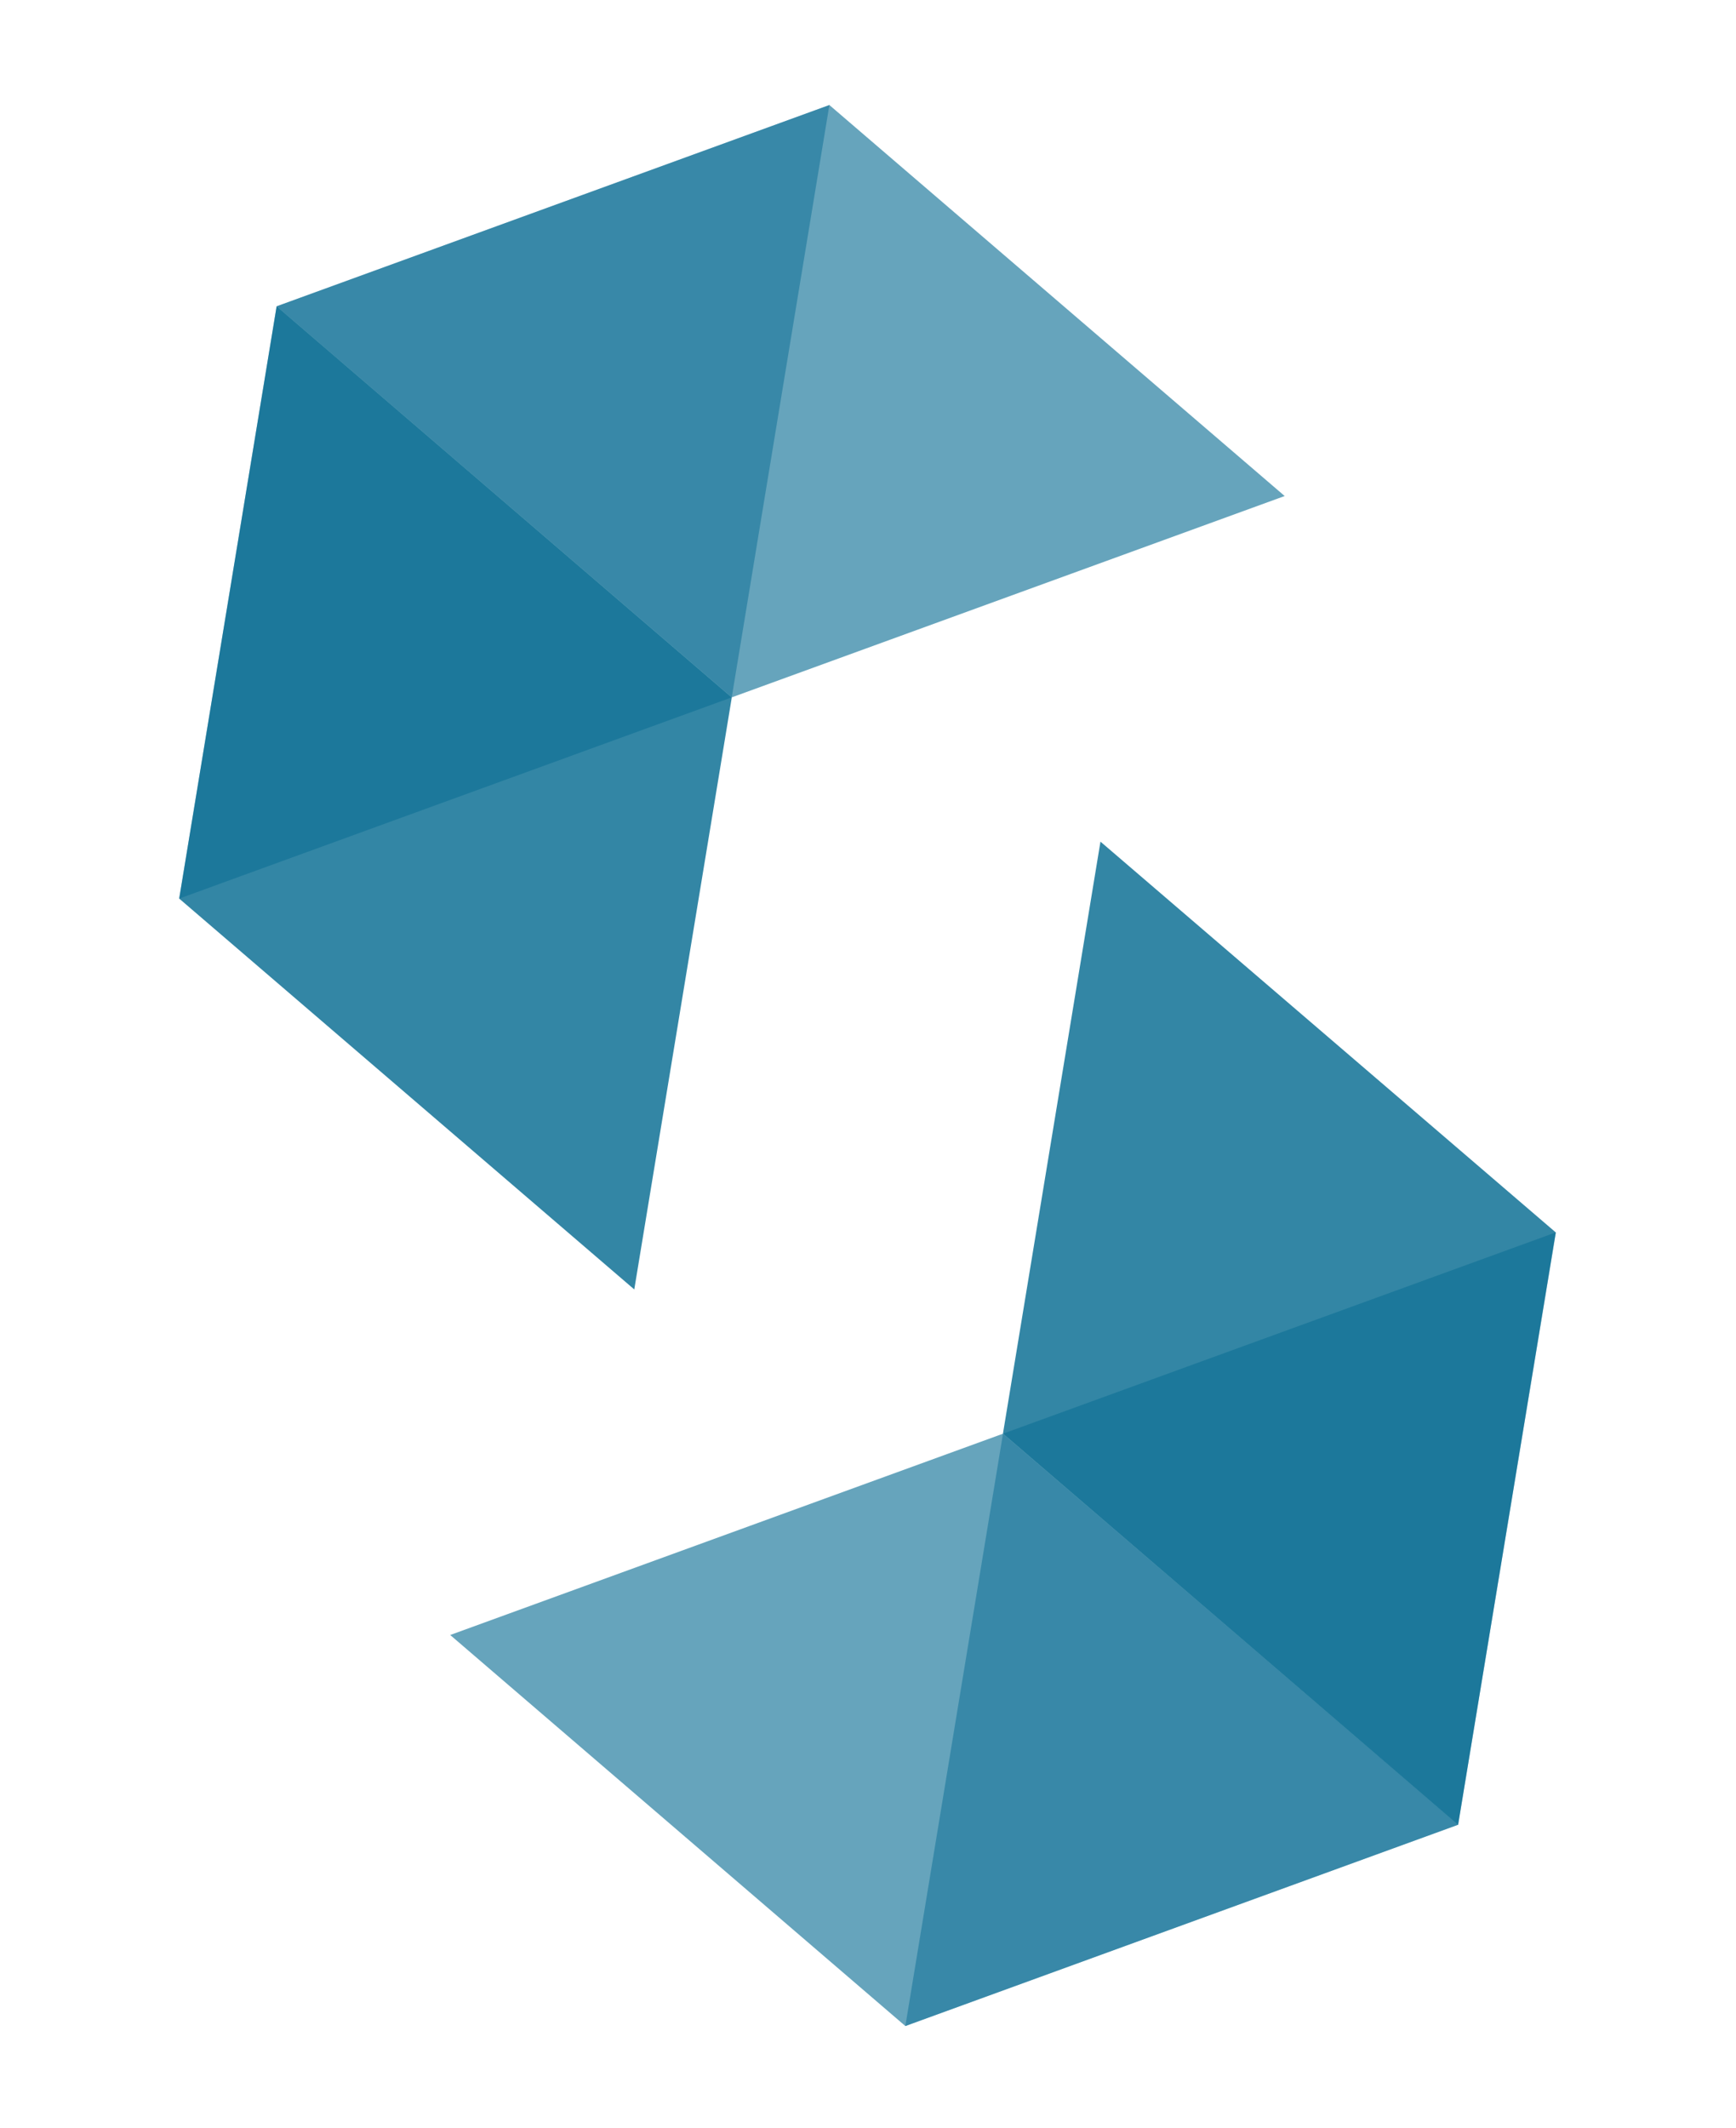 <svg width="475" height="582" viewBox="0 0 475 582" fill="none" xmlns="http://www.w3.org/2000/svg">
<g clip-path="url(#clip0_6_2)">
<path opacity="0.45" d="M226.933 28.724L200.218 190.72L49.03 245.748L75.689 83.772L226.98 28.707" fill="#00688F"/>
<path opacity="0.6" d="M200.218 190.72L351.508 135.655L226.933 28.724L75.689 83.772L200.218 190.72Z" fill="#00688F"/>
<path opacity="0.8" d="M173.548 352.637L200.228 190.749L75.689 83.772L49.03 245.748L173.548 352.637Z" fill="#00688F"/>
<path opacity="0.45" d="M247.721 554.087L274.436 392.09L425.727 337.025L398.965 499.039L247.721 554.087Z" fill="#00688F"/>
<path opacity="0.6" d="M274.436 392.09L123.183 447.142L247.721 554.087L399.012 499.022L274.436 392.09Z" fill="#00688F"/>
<path opacity="0.8" d="M301.106 230.174L274.426 392.062L398.965 499.039L425.68 337.042L301.106 230.174Z" fill="#00688F"/>
</g>
<defs>
<clipPath id="clip0_6_2">
<rect width="322.71" height="500.79" fill="white" transform="translate(0.091 111.287) rotate(-20)"/>
</clipPath>
</defs>
</svg>
